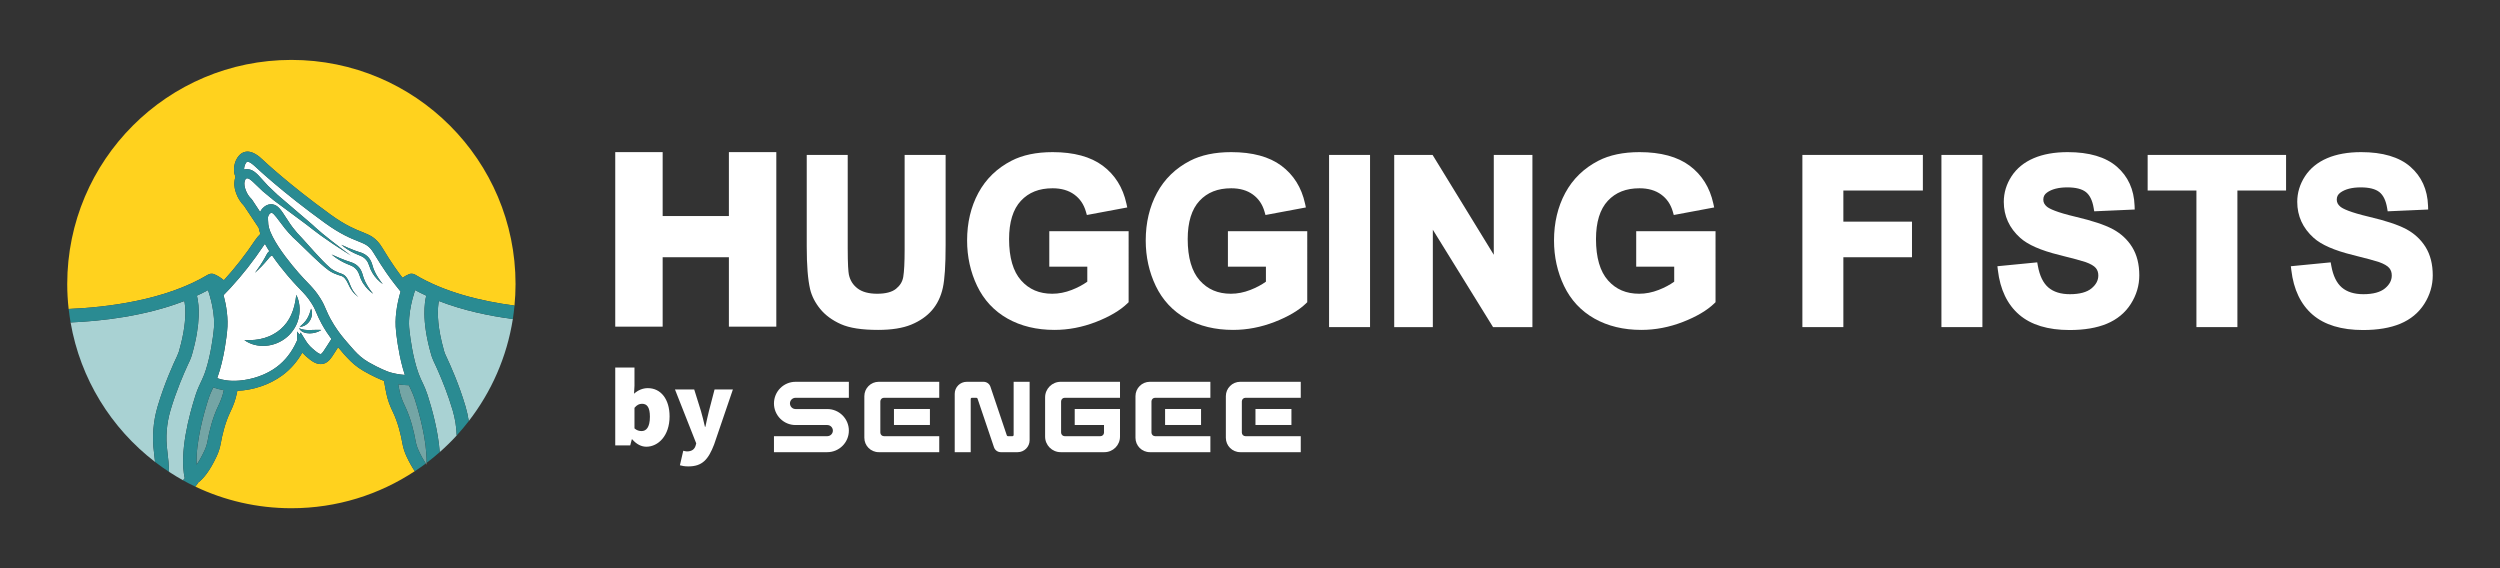 <?xml version="1.0" encoding="utf-8"?>
<!-- Generator: Adobe Illustrator 25.0.1, SVG Export Plug-In . SVG Version: 6.00 Build 0)  -->
<svg version="1.1" id="图层_1" xmlns="http://www.w3.org/2000/svg" xmlns:xlink="http://www.w3.org/1999/xlink" x="0px" y="0px"
	 viewBox="0 0 565.42 128.498" style="enable-background:new 0 0 565.42 128.498;" xml:space="preserve">
<rect x="0" y="0" width="565.42" height="128.498" fill="#333333" stroke="none"/>
<style type="text/css">
	.st0{fill:#FFD21E;}
	.st1{fill:#74A5A5;}
	.st2{fill:#91826D;}
	.st3{fill:#FFFFFF;}
	.st4{fill:#A9D2D3;}
	.st5{fill:#2A8B92;}
</style>
<g>
	<g>
		<path class="st0" d="M47.098,62.098c0.011-0.006,0.024-0.01,0.035-0.016
			c0.111-0.06,0.23-0.102,0.351-0.133c0.032-0.008,0.063-0.016,0.095-0.021
			c0.135-0.024,0.272-0.036,0.41-0.024c0.006,0.001,0.011,0.003,0.016,0.003
			c0.101,0.011,0.202,0.03,0.301,0.061c0.031,0.01,0.059,0.027,0.089,0.039
			c0.017,0.007,0.034,0.006,0.051,0.013c0.823,0.354,1.547,0.816,2.187,1.367
			c2.563-2.812,4.928-5.837,7.051-9.031c0.353-0.531,0.762-1.012,1.208-1.448
			c-0.173-0.476-0.295-0.933-0.38-1.375l-3.314-4.978
			c-0.827-0.841-1.452-1.849-1.814-2.924c-0.179-0.531-0.476-1.445-0.358-2.543
			l-0.001-0c0.006-0.082,0.018-0.163,0.028-0.244
			c0.036-0.272,0.099-0.542,0.203-0.81c-0.092-0.219-0.165-0.443-0.219-0.671
			c-0.472-2.013,0.535-4.364,2.112-4.931c1.807-0.653,3.623,1.081,4.4,1.82
			c0.082,0.078,5.705,5.4,15.242,12.301c3.322,2.404,5.472,3.264,7.041,3.892
			c1.878,0.751,3.234,1.294,4.633,3.604c2.141,3.537,3.476,5.37,4.571,6.774
			c0.448-0.307,0.928-0.579,1.451-0.804c0.017-0.007,0.034-0.007,0.051-0.013
			c0.03-0.012,0.058-0.029,0.089-0.039c0.1-0.032,0.203-0.052,0.306-0.062
			c0.005-0.001,0.01-0.002,0.015-0.002c0.135-0.012,0.27-0,0.402,0.023
			c0.036,0.006,0.072,0.015,0.108,0.024c0.112,0.028,0.22,0.069,0.323,0.122
			c0.021,0.011,0.044,0.018,0.064,0.03c0.008,0.005,0.017,0.007,0.024,0.011
			c6.705,4.042,15.139,6.033,22.493,6.997c0.152-1.601,0.237-3.222,0.237-4.863
			c0-27.999-22.698-50.697-50.697-50.697s-50.697,22.698-50.697,50.697
			c0,1.904,0.114,3.781,0.318,5.63c8.426-0.353,21.808-1.901,31.534-7.765
			C47.074,62.108,47.087,62.105,47.098,62.098z"/>
		<path class="st0" d="M90.982,100.155c-0.27-1.543-0.913-4.519-2.185-7.112
			c-0.654-1.332-1.125-2.666-1.397-3.967c-0.177-0.846-0.369-1.837-0.552-2.931
			c-1.026-0.389-2.706-1.145-4.618-2.243c-1.603-0.92-2.757-1.991-3.729-3.041
			c-0.506-0.51-0.994-1.064-1.462-1.659l-0.184-0.212
			c-0.114-0.131-0.249-0.285-0.395-0.455c-0.199,0.312-0.387,0.609-0.554,0.876
			c-1.09,1.74-1.81,2.889-3.317,2.93c-1.283,0.024-2.27-0.807-3.399-1.781
			c-0.293-0.253-0.571-0.522-0.833-0.807c-1.157,2.044-2.644,3.749-4.433,5.082
			c-2.99,2.229-6.762,3.413-10.248,3.555c-0.047,0.237-0.094,0.466-0.14,0.685
			c-0.273,1.299-0.742,2.633-1.397,3.967c-1.272,2.591-1.915,5.568-2.186,7.111
			c-0.185,1.055-0.503,2.072-0.945,3.022c-1.545,3.321-2.998,5.079-4.205,5.984
			c-0.032,0.069-0.062,0.139-0.104,0.204c-0.026,0.039-0.2,0.297-0.53,0.693
			c6.588,3.132,13.956,4.889,21.736,4.889c10.312,0,19.899-3.087,27.903-8.375
			c-0.605-0.896-1.235-2.001-1.884-3.395
			C91.485,102.227,91.166,101.21,90.982,100.155z"/>
		<path class="st1" d="M47.127,90.269c-0.966,3.001-2.873,9.67-2.667,14.836
			c0.524-0.745,1.128-1.77,1.798-3.21c0.33-0.709,0.568-1.472,0.707-2.265
			c0.298-1.702,1.013-4.997,2.45-7.924c0.543-1.107,0.93-2.201,1.151-3.253
			c0.014-0.065,0.03-0.146,0.044-0.215c-0.844-0.132-1.645-0.338-2.385-0.619
			C47.863,88.369,47.441,89.297,47.127,90.269z"/>
		<path class="st2" d="M96.476,105.106c0.005-0.138,0.004-0.282,0.006-0.422
			c-0.064,0.048-0.124,0.1-0.188,0.148
			C96.354,104.922,96.418,105.022,96.476,105.106z"/>
		<path class="st1" d="M93.808,90.269c-0.348-1.082-0.835-2.121-1.22-2.906
			c-0.035-0.071-0.067-0.149-0.101-0.222c-0.066-0.006-0.144-0.016-0.213-0.023
			c-0.739-0.022-1.475-0.078-2.204-0.185c0.108,0.583,0.211,1.096,0.3,1.521
			c0.221,1.052,0.608,2.147,1.151,3.251c1.438,2.931,2.153,6.224,2.45,7.926
			c0.139,0.794,0.377,1.555,0.708,2.264c0.595,1.279,1.134,2.217,1.615,2.936
			c0.064-0.048,0.124-0.1,0.188-0.148C96.574,99.58,94.748,93.189,93.808,90.269
			z"/>
		<path class="st3" d="M51.033,85.999c0.49,0.071,0.994,0.12,1.519,0.133
			c0.504,0.012,1.023-0.01,1.548-0.051c2.907-0.23,6.045-1.265,8.465-3.07
			c1.941-1.446,3.473-3.416,4.554-5.856l0.114-0.257
			c-0.022-0.646-0.036-1.289-0.051-1.923c0.196,0.243,0.39,0.48,0.584,0.72
			l0.226-0.51l1.135,1.832c0.426,0.688,0.948,1.301,1.551,1.821
			c0.732,0.632,1.424,1.229,1.838,1.229c0.004,0,0.008,0,0.012,0
			c0.287-0.008,0.8-0.827,1.449-1.864c0.281-0.448,0.606-0.964,0.984-1.539
			c-0.702-0.945-1.482-2.102-2.232-3.478c-0.588-1.076-0.883-1.778-1.144-2.398
			c-0.29-0.688-0.518-1.232-1.09-2.146c-0.882-1.409-1.635-2.19-2.774-3.371
			l-0.688-0.717c-0.487-0.516-3.21-3.449-5.473-6.76
			c-0.077,0.001-0.17,0.024-0.293,0.114c-0.212,0.142-0.445,0.437-0.669,0.719
			c-0.91,1.111-1.903,2.126-2.935,3.09c0.842-1.133,1.63-2.303,2.303-3.519
			c0.18-0.293,0.284-0.624,0.555-0.997c0.1-0.133,0.237-0.262,0.397-0.379
			c-0.355-0.556-0.695-1.116-0.998-1.672c-0.119,0.15-0.233,0.304-0.34,0.465
			c-2.23,3.355-4.723,6.526-7.424,9.472c-0.348,0.379-0.71,0.743-1.065,1.114
			c-0.175,0.183-0.349,0.369-0.526,0.55c0.304,1.146,0.583,2.464,0.749,3.857
			c0.167,1.404,0.212,2.877,0.046,4.32c-0.01,0.086-0.014,0.173-0.025,0.26
			c-0.02,0.222-0.575,5.876-2.211,10.342c0.008,0.003,0.016,0.006,0.023,0.008
			C49.726,85.748,50.359,85.902,51.033,85.999z M72.664,74.62
			c-0.381,0.273-0.805,0.447-1.24,0.575c-0.436,0.132-0.892,0.191-1.355,0.204
			c-0.461,0.002-0.94-0.055-1.388-0.243c-0.442-0.175-0.872-0.503-1.033-0.952
			c0.406,0.237,0.794,0.324,1.192,0.381c0.398,0.049,0.805,0.069,1.222,0.055
			C70.896,74.641,71.742,74.566,72.664,74.62z M68.72,73.046
			c0.284-0.287,0.524-0.597,0.723-0.932c0.421-0.663,0.668-1.423,0.91-2.3
			c0.192,0.424,0.235,0.898,0.189,1.361c-0.044,0.467-0.207,0.924-0.452,1.335
			c-0.255,0.403-0.59,0.767-1.003,1.001c-0.396,0.256-0.858,0.384-1.313,0.408
			C68.115,73.6,68.445,73.348,68.72,73.046z M59.798,76.445
			c1.379-0.409,2.618-1.081,3.662-1.976c1.037-0.909,1.868-2.015,2.439-3.34
			c0.591-1.32,0.923-2.814,1.111-4.446c0.751,1.485,0.931,3.251,0.596,4.965
			c-0.177,0.855-0.483,1.705-0.941,2.478c-0.467,0.764-1.036,1.478-1.717,2.064
			c-1.358,1.179-3.098,1.891-4.844,2.019c-1.743,0.126-3.505-0.305-4.838-1.298
			C56.916,76.996,58.416,76.864,59.798,76.445z"/>
		<path class="st3" d="M89.98,65.155c-0.205-0.257-0.414-0.521-0.632-0.798
			c-1.154-1.471-2.549-3.365-4.828-7.128c-1.004-1.658-1.796-1.975-3.532-2.67
			c-1.679-0.672-3.979-1.593-7.529-4.161c-9.673-6.999-15.395-12.418-15.451-12.471
			c-1.527-1.453-2.007-1.383-2.086-1.353c-0.302,0.109-0.717,0.908-0.718,1.751
			c0.362-0.082,0.731-0.094,1.124-0.025c0.564,0.11,1,0.382,1.333,0.638
			c0.665,0.528,1.11,1.065,1.576,1.577c0.458,0.515,0.903,1.015,1.365,1.497
			l1.453,1.379l0.73,0.691l0.781,0.671l3.131,2.678l3.129,2.676
			c0.527,0.438,1.04,0.896,1.536,1.367c0.135,0.122,0.277,0.237,0.413,0.358
			c0.373,0.33,0.746,0.661,1.132,0.981c1.451,1.207,2.952,2.361,4.467,3.497
			c0.678,0.508,1.353,1.021,2.038,1.519c-0.546-0.341-1.082-0.697-1.624-1.044
			c-1.768-1.133-3.522-2.291-5.231-3.523c-0.559-0.402-1.109-0.817-1.654-1.244
			c-0.49-0.405-0.99-0.788-1.502-1.162c-0.042-0.031-0.082-0.065-0.124-0.096
			l-3.302-2.449l-3.299-2.447l-0.824-0.614l-0.813-0.668l-1.626-1.345
			c-0.521-0.473-1.022-0.964-1.51-1.441c-0.485-0.471-0.972-0.952-1.408-1.243
			c-0.456-0.293-0.623-0.25-0.894-0.131c-0.013,0.008-0.019,0.017-0.03,0.025
			l-0.042,0.081c-0.076,0.147-0.136,0.302-0.179,0.461
			c-0.201,0.74,0.028,1.422,0.196,1.919c0.264,0.787,0.715,1.498,1.341,2.115
			l0.148,0.18l1.805,2.738c0.094-0.2,0.206-0.396,0.348-0.585
			c0.155-0.2,0.331-0.389,0.535-0.552c0.165-0.136,0.381-0.283,0.638-0.401
			c0.508-0.244,1.2-0.294,1.756-0.06c0.549,0.226,0.891,0.569,1.162,0.87
			c0.529,0.617,0.888,1.211,1.265,1.79c0.291,0.455,0.583,0.894,0.878,1.331
			c0.08,0.119,0.157,0.244,0.238,0.361c0.18,0.26,0.367,0.517,0.558,0.771
			c0.316,0.42,0.651,0.826,0.996,1.221c0.321,0.367,0.649,0.726,0.992,1.063
			l0.035,0.034c1.046,1.181,2.099,2.356,3.166,3.515
			c1.073,1.146,2.14,2.326,3.308,3.322c0.083,0.07,0.173,0.132,0.261,0.196
			c0.519,0.375,1.11,0.661,1.723,0.898c0.351,0.139,0.764,0.229,1.141,0.499
			c0.36,0.271,0.606,0.611,0.817,0.97c0.401,0.731,0.573,1.496,0.959,2.175
			c0.184,0.342,0.401,0.668,0.642,0.977l0.147,0.163l0.643,0.715
			c-0.207-0.166-0.403-0.346-0.593-0.533l-0.064-0.058l-0.229-0.206
			c-0.27-0.293-0.519-0.609-0.737-0.946c-0.447-0.67-0.717-1.447-1.111-2.083
			c-0.201-0.311-0.45-0.609-0.735-0.799c-0.278-0.186-0.659-0.261-1.047-0.387
			c-0.655-0.216-1.308-0.493-1.903-0.879c-0.101-0.064-0.204-0.125-0.301-0.196
			c-1.307-0.972-2.44-2.073-3.603-3.156c-1.15-1.092-2.284-2.197-3.412-3.309
			l0.035,0.034c-0.754-0.647-1.443-1.342-2.091-2.075
			c-0.288-0.325-0.57-0.655-0.842-0.995c-0.019-0.023-0.035-0.047-0.054-0.07
			c-0.265-0.333-0.515-0.671-0.767-1.008c-0.147-0.196-0.302-0.391-0.445-0.585
			c-0.406-0.547-0.81-1.099-1.207-1.497c-0.195-0.198-0.387-0.317-0.482-0.338
			c-0.087-0.019-0.136-0.004-0.242,0.053c-0.051,0.031-0.121,0.081-0.214,0.17
			c-0.061,0.055-0.114,0.123-0.167,0.195c-0.103,0.149-0.179,0.358-0.229,0.592
			c-0.016,0.078-0.024,0.161-0.034,0.242l0.043,0.001
			c-0,0.007-0.007,0.619,0.059,1.267c0.003,0.028,0.006,0.056,0.009,0.085
			c0.004,0.031,0.006,0.062,0.01,0.093c0.025,0.209,0.071,0.429,0.131,0.658
			c0.06,0.227,0.137,0.465,0.228,0.709c0.031,0.079,0.062,0.158,0.094,0.236
			c0.018,0.046,0.04,0.093,0.059,0.139c0.139,0.336,0.301,0.682,0.484,1.038
			c0.369,0.716,0.813,1.463,1.307,2.218c1.884,2.877,4.423,5.818,5.693,7.164
			l0.674,0.703c0.256,0.266,0.499,0.519,0.735,0.77
			c0.822,0.875,1.546,1.722,2.33,2.974c0.669,1.07,0.956,1.75,1.259,2.471
			c0.15,0.357,0.311,0.731,0.523,1.174c0.126,0.264,0.273,0.554,0.453,0.889
			c0.024,0.045,0.042,0.081,0.067,0.128c0.538,0.986,1.087,1.846,1.608,2.589
			c0.245,0.349,0.48,0.665,0.708,0.962c0.261,0.34,0.51,0.652,0.738,0.925
			c0.301,0.362,0.569,0.669,0.787,0.917l0.188,0.217l0.342,0.395
			c0.33,0.384,0.656,0.76,0.993,1.129c0.893,0.977,1.874,1.894,3.272,2.697
			c1.178,0.676,2.249,1.206,3.096,1.587c0.751,0.339,1.311,0.554,1.62,0.652
			c0.032,0.01,0.075,0.026,0.101,0.033c0.493,0.143,0.991,0.257,1.493,0.353
			c0.605,0.116,1.216,0.191,1.83,0.24c0.02,0.002,0.04,0.003,0.06,0.005
			c-0.007-0.021-0.014-0.041-0.021-0.062c-0.161-0.489-0.31-0.985-0.448-1.484
			c-1.081-3.91-1.476-7.895-1.498-8.122c-0.008-0.06-0.01-0.122-0.018-0.182
			c-0.172-1.428-0.131-2.891,0.033-4.29c0.205-1.754,0.596-3.396,0.987-4.724
			c-0.097-0.124-0.193-0.245-0.29-0.366
			C90.199,65.432,90.09,65.293,89.98,65.155z M82.268,64.261
			c-0.073-0.109-0.153-0.213-0.22-0.326c-0.306-0.494-0.538-1.059-0.716-1.599
			c-0.053-0.164-0.113-0.32-0.176-0.471c-0.102-0.245-0.223-0.472-0.371-0.68
			c-0.051-0.072-0.102-0.145-0.16-0.212c-0.317-0.396-0.727-0.68-1.209-0.895
			c-0.256-0.118-0.538-0.228-0.823-0.343c-0.246-0.1-0.495-0.203-0.731-0.324
			c-0.55-0.261-1.077-0.564-1.582-0.899c-0.448-0.296-0.879-0.616-1.289-0.96
			c0.259,0.122,0.518,0.233,0.777,0.349c0.722,0.325,1.446,0.633,2.176,0.907
			c0.049,0.019,0.099,0.041,0.148,0.059c0.526,0.193,1.038,0.341,1.605,0.551
			c0.017,0.006,0.033,0.016,0.049,0.023c0.542,0.219,1.071,0.579,1.46,1.044
			c0.406,0.482,0.657,1.08,0.812,1.635c0.137,0.544,0.325,1.032,0.553,1.534
			c0.471,0.983,1.104,1.909,1.816,2.795C83.575,65.854,82.843,65.122,82.268,64.261
			z M84.241,61.742c-0.306-0.494-0.538-1.059-0.716-1.599
			c-0.169-0.522-0.375-0.983-0.707-1.363c-0.317-0.396-0.727-0.68-1.209-0.895
			c-0.477-0.219-1.045-0.405-1.553-0.667c-1.038-0.493-2-1.127-2.871-1.859
			c1.03,0.485,2.06,0.929,3.101,1.315c0.526,0.193,1.038,0.341,1.605,0.551
			c0.56,0.217,1.108,0.587,1.509,1.067c0.406,0.482,0.657,1.08,0.812,1.635
			c0.137,0.544,0.325,1.032,0.553,1.534c0.471,0.983,1.104,1.909,1.816,2.795
			C85.665,63.585,84.839,62.751,84.241,61.742z"/>
		<path class="st4" d="M99.116,83.971c-0.203-0.463-0.39-0.878-0.558-1.245
			c-0.18-0.391-0.338-0.73-0.465-0.994c-0.046-0.096-0.082-0.192-0.124-0.289
			c-0.17-0.386-0.318-0.77-0.427-1.146c-1.149-3.968-1.529-7.028-1.555-9.325
			c-0.005-0.448,0.004-0.863,0.024-1.254c0.022-0.448,0.055-0.865,0.101-1.239
			c0.078-0.641,0.182-1.175,0.292-1.611c-0.854-0.394-1.697-0.807-2.519-1.253
			c-0.059,0.175-0.122,0.377-0.185,0.575c-0.128,0.403-0.258,0.837-0.386,1.319
			c-0.051,0.193-0.1,0.401-0.149,0.604c-0.06,0.245-0.116,0.492-0.171,0.749
			c-0.393,1.835-0.646,3.951-0.382,5.923c0.001,0.015,0.013,0.13,0.034,0.312
			c0.137,1.218,0.717,5.84,2.022,9.393c0.011,0.031,0.024,0.06,0.035,0.09
			c0.138,0.37,0.285,0.725,0.439,1.065c0.057,0.126,0.112,0.258,0.172,0.38
			c0.098,0.2,0.204,0.419,0.311,0.647c0.363,0.772,0.76,1.689,1.075,2.668
			c1.029,3.198,2.41,8.207,2.75,12.91c1.341-1.184,2.623-2.433,3.832-3.752
			c-0.049-1.914-0.348-3.814-0.896-5.68
			C101.373,89.374,100.08,86.17,99.116,83.971z"/>
		<path class="st4" d="M99.253,68.077c-0.072,0.38-0.136,0.858-0.178,1.424
			c-0.026,0.348-0.045,0.721-0.047,1.142c-0.002,0.355,0.01,0.745,0.03,1.154
			c0.075,1.486,0.321,3.338,0.856,5.584c0.132,0.555,0.281,1.131,0.451,1.735
			c0.032,0.115,0.058,0.221,0.092,0.338c0.09,0.311,0.216,0.637,0.375,0.969
			c0.027,0.057,0.059,0.125,0.089,0.188c0.888,1.873,2.91,6.363,4.375,11.352
			c0.318,1.081,0.553,2.173,0.724,3.271c5.102-6.595,8.62-14.476,9.967-23.082
			C110.664,71.452,104.768,70.219,99.253,68.077z"/>
		<path class="st4" d="M35.063,104.473c-0.06-0.682-0.137-1.388-0.233-2.122
			c-0.46-3.5-0.187-6.995,0.81-10.389c1.515-5.157,3.627-9.789,4.464-11.54
			c0.138-0.289,0.247-0.574,0.335-0.852c0.012-0.038,0.028-0.078,0.039-0.116
			c0.188-0.648,0.348-1.261,0.493-1.853c0.448-1.829,0.703-3.39,0.833-4.716
			c0.069-0.703,0.103-1.337,0.111-1.907c0.017-1.279-0.09-2.238-0.22-2.906
			c-8.925,3.469-18.852,4.558-25.73,4.854
			C18.174,85.726,25.175,96.879,35.063,104.473z"/>
		<path class="st4" d="M41.781,108.182c-1.26-5.793,0.968-14.215,2.458-18.843
			c0.403-1.25,0.938-2.399,1.365-3.271c0.007-0.014,0.015-0.031,0.021-0.044
			c0.167-0.341,0.322-0.708,0.472-1.086c0.059-0.148,0.117-0.295,0.173-0.447
			c0.095-0.258,0.185-0.522,0.272-0.79c1.133-3.476,1.639-7.601,1.751-8.613
			c0.016-0.143,0.026-0.24,0.026-0.247c0.248-1.854,0.046-3.822-0.298-5.572
			c-0.072-0.365-0.147-0.718-0.229-1.061c-0.02-0.082-0.04-0.162-0.06-0.242
			c-0.11-0.444-0.223-0.864-0.338-1.253c-0.118-0.398-0.235-0.775-0.344-1.099
			c-0.822,0.445-1.665,0.858-2.518,1.252c0.141,0.557,0.272,1.274,0.35,2.168
			c0.032,0.374,0.055,0.777,0.065,1.214c0.009,0.401,0.003,0.835-0.013,1.29
			c-0.077,2.19-0.473,5.014-1.491,8.576c-0.018,0.062-0.031,0.119-0.049,0.182
			c-0.1,0.343-0.233,0.691-0.381,1.038c-0.056,0.132-0.108,0.265-0.171,0.396
			c-0.094,0.196-0.205,0.432-0.329,0.699c-0.942,2.03-2.677,6.014-3.961,10.386
			c-0.877,2.986-1.117,6.061-0.713,9.138c0.229,1.742,0.359,3.327,0.402,4.768
			c1.023,0.668,2.069,1.303,3.142,1.898
			C41.539,108.457,41.673,108.308,41.781,108.182z"/>
		<g>
			<path class="st5" d="M67.01,66.682c-0.188,1.632-0.52,3.126-1.111,4.446
				c-0.571,1.325-1.402,2.431-2.439,3.34c-1.044,0.896-2.283,1.568-3.662,1.976
				c-1.382,0.419-2.882,0.551-4.532,0.466c1.333,0.993,3.095,1.424,4.838,1.298
				c1.746-0.128,3.486-0.839,4.845-2.019c0.681-0.586,1.25-1.3,1.717-2.064
				c0.458-0.774,0.764-1.623,0.941-2.478
				C67.941,69.933,67.76,68.167,67.01,66.682z"/>
			<path class="st5" d="M70.09,72.51c0.245-0.411,0.409-0.869,0.452-1.335
				c0.046-0.463,0.003-0.937-0.189-1.361c-0.242,0.877-0.49,1.637-0.91,2.3
				c-0.199,0.335-0.439,0.645-0.723,0.932c-0.275,0.302-0.606,0.554-0.946,0.873
				c0.456-0.025,0.917-0.152,1.313-0.408C69.5,73.277,69.835,72.914,70.09,72.51z
				"/>
			<path class="st5" d="M70.062,74.64c-0.416,0.014-0.824-0.006-1.222-0.055
				c-0.399-0.058-0.786-0.145-1.192-0.381c0.16,0.449,0.591,0.776,1.033,0.952
				c0.448,0.188,0.927,0.245,1.388,0.243c0.463-0.014,0.919-0.072,1.355-0.204
				c0.436-0.127,0.86-0.302,1.24-0.575
				C71.742,74.566,70.896,74.641,70.062,74.64z"/>
			<path class="st5" d="M84.211,59.929c-0.155-0.555-0.406-1.154-0.812-1.635
				c-0.401-0.48-0.949-0.85-1.509-1.067c-0.567-0.21-1.08-0.358-1.605-0.551
				c-1.041-0.386-2.071-0.831-3.101-1.316c0.871,0.732,1.833,1.366,2.871,1.859
				c0.508,0.262,1.077,0.448,1.553,0.667c0.482,0.215,0.892,0.499,1.209,0.895
				c0.332,0.38,0.539,0.841,0.708,1.363c0.178,0.539,0.41,1.105,0.716,1.599
				c0.597,1.009,1.424,1.843,2.338,2.516c-0.712-0.887-1.346-1.812-1.816-2.795
				C84.536,60.961,84.348,60.473,84.211,59.929z"/>
			<path class="st5" d="M82.017,62.122c-0.155-0.555-0.406-1.154-0.812-1.635
				c-0.388-0.465-0.917-0.825-1.46-1.044c-0.017-0.007-0.032-0.016-0.049-0.023
				c-0.567-0.21-1.08-0.358-1.605-0.551c-0.05-0.018-0.099-0.041-0.148-0.059
				c-0.729-0.275-1.453-0.582-2.176-0.907c-0.259-0.116-0.518-0.227-0.777-0.349
				c0.41,0.344,0.841,0.664,1.289,0.96c0.505,0.334,1.032,0.637,1.582,0.899
				c0.236,0.121,0.484,0.224,0.731,0.324c0.285,0.115,0.567,0.225,0.823,0.343
				c0.482,0.215,0.892,0.499,1.209,0.895c0.059,0.067,0.109,0.14,0.16,0.212
				c0.148,0.208,0.269,0.435,0.371,0.68c0.063,0.151,0.123,0.307,0.176,0.471
				c0.178,0.539,0.41,1.105,0.716,1.599c0.067,0.114,0.147,0.217,0.22,0.327
				c0.574,0.861,1.306,1.592,2.118,2.19c-0.712-0.887-1.346-1.812-1.816-2.795
				C82.343,63.154,82.155,62.666,82.017,62.122z"/>
			<path class="st5" d="M99.253,68.077c5.515,2.142,11.41,3.375,16.734,4.075
				c0.157-1.004,0.282-2.018,0.379-3.041c-7.354-0.964-15.789-2.955-22.493-6.997
				c-0.008-0.005-0.017-0.007-0.024-0.011c-0.021-0.012-0.043-0.019-0.064-0.03
				c-0.103-0.053-0.211-0.093-0.323-0.122c-0.036-0.009-0.072-0.018-0.108-0.025
				c-0.132-0.023-0.267-0.035-0.402-0.023c-0.005,0-0.01,0.002-0.015,0.002
				c-0.103,0.01-0.206,0.03-0.306,0.062c-0.031,0.01-0.059,0.027-0.089,0.039
				c-0.017,0.006-0.034,0.006-0.051,0.013c-0.523,0.225-1.003,0.497-1.451,0.804
				c-1.095-1.404-2.43-3.238-4.571-6.774c-1.399-2.31-2.756-2.853-4.633-3.604
				c-1.569-0.628-3.719-1.488-7.041-3.892C65.256,41.652,59.633,36.33,59.551,36.252
				c-0.777-0.739-2.593-2.473-4.4-1.82c-1.577,0.568-2.584,2.918-2.112,4.931
				c0.054,0.228,0.127,0.453,0.219,0.671c-0.105,0.268-0.167,0.538-0.203,0.81
				c-0.011,0.081-0.023,0.163-0.028,0.244l0.001,0
				c-0.118,1.098,0.18,2.012,0.358,2.543c0.362,1.075,0.987,2.083,1.814,2.924
				l3.315,4.978c0.085,0.442,0.207,0.899,0.38,1.375
				c-0.446,0.436-0.855,0.916-1.208,1.448c-2.123,3.194-4.488,6.219-7.051,9.031
				c-0.64-0.55-1.365-1.013-2.187-1.367c-0.017-0.007-0.034-0.007-0.051-0.013
				c-0.03-0.012-0.058-0.029-0.089-0.039c-0.099-0.031-0.199-0.05-0.301-0.061
				c-0.005-0.001-0.011-0.003-0.016-0.003c-0.138-0.013-0.275-0.001-0.41,0.024
				c-0.032,0.006-0.063,0.014-0.095,0.021c-0.121,0.03-0.24,0.073-0.351,0.133
				c-0.011,0.006-0.024,0.01-0.035,0.016c-0.012,0.006-0.024,0.01-0.036,0.017
				c-9.726,5.863-23.108,7.412-31.534,7.765c0.113,1.026,0.263,2.04,0.436,3.047
				c6.878-0.296,16.805-1.385,25.73-4.854c0.13,0.667,0.237,1.627,0.22,2.906
				c-0.008,0.571-0.042,1.205-0.111,1.907c-0.13,1.325-0.385,2.887-0.833,4.716
				c-0.145,0.593-0.305,1.205-0.493,1.853c-0.011,0.038-0.027,0.078-0.039,0.116
				c-0.088,0.278-0.197,0.563-0.335,0.852c-0.838,1.752-2.95,6.383-4.464,11.54
				c-0.997,3.394-1.27,6.889-0.81,10.389c0.096,0.734,0.173,1.44,0.233,2.122
				c1.029,0.79,2.089,1.54,3.178,2.251c-0.042-1.441-0.173-3.026-0.402-4.768
				c-0.404-3.077-0.164-6.152,0.713-9.138c1.284-4.372,3.019-8.355,3.961-10.386
				c0.124-0.267,0.235-0.503,0.329-0.699c0.063-0.132,0.115-0.264,0.171-0.396
				c0.148-0.348,0.281-0.695,0.381-1.038c0.018-0.063,0.031-0.12,0.049-0.182
				c1.017-3.563,1.413-6.387,1.491-8.576c0.016-0.455,0.022-0.889,0.013-1.29
				c-0.01-0.437-0.032-0.84-0.065-1.214c-0.078-0.894-0.209-1.611-0.35-2.168
				c0.854-0.394,1.697-0.807,2.518-1.252c0.109,0.324,0.226,0.7,0.344,1.099
				c0.115,0.388,0.228,0.809,0.338,1.253c0.02,0.08,0.04,0.16,0.06,0.242
				c0.082,0.342,0.157,0.696,0.229,1.061c0.344,1.75,0.546,3.718,0.298,5.572
				c-0.001,0.007-0.011,0.104-0.026,0.247c-0.112,1.012-0.618,5.137-1.751,8.613
				c-0.087,0.268-0.177,0.532-0.272,0.79c-0.056,0.152-0.115,0.299-0.173,0.447
				c-0.149,0.377-0.304,0.745-0.472,1.086c-0.007,0.014-0.014,0.03-0.021,0.044
				c-0.428,0.872-0.962,2.021-1.365,3.271c-1.489,4.628-3.718,13.05-2.458,18.843
				c-0.108,0.126-0.242,0.275-0.398,0.439c0.913,0.506,1.842,0.986,2.788,1.436
				c0.33-0.395,0.504-0.653,0.53-0.693c0.042-0.065,0.073-0.135,0.105-0.204
				c1.207-0.905,2.66-2.663,4.205-5.984c0.442-0.95,0.759-1.967,0.945-3.022
				c0.27-1.543,0.914-4.52,2.186-7.111c0.654-1.333,1.124-2.668,1.397-3.967
				c0.046-0.219,0.093-0.447,0.14-0.685c3.486-0.141,7.258-1.326,10.248-3.554
				c1.79-1.333,3.276-3.038,4.433-5.083c0.262,0.285,0.54,0.554,0.833,0.807
				c1.129,0.974,2.115,1.804,3.399,1.781c1.507-0.041,2.227-1.19,3.317-2.93
				c0.167-0.267,0.355-0.564,0.554-0.876c0.146,0.169,0.281,0.324,0.395,0.455
				l0.184,0.212c0.467,0.596,0.955,1.149,1.462,1.659
				c0.971,1.049,2.126,2.12,3.728,3.041c1.912,1.098,3.592,1.853,4.618,2.243
				c0.183,1.094,0.375,2.085,0.552,2.931c0.272,1.3,0.742,2.635,1.397,3.967
				c1.272,2.593,1.915,5.569,2.185,7.112c0.185,1.055,0.503,2.072,0.945,3.021
				c0.649,1.394,1.279,2.499,1.884,3.395c0.844-0.558,1.676-1.133,2.484-1.739
				c-0.481-0.719-1.021-1.657-1.615-2.936c-0.331-0.709-0.568-1.471-0.708-2.264
				c-0.298-1.702-1.012-4.995-2.45-7.926c-0.542-1.105-0.93-2.199-1.151-3.252
				c-0.089-0.425-0.192-0.938-0.3-1.521c0.729,0.107,1.465,0.163,2.204,0.185
				c0.07,0.007,0.147,0.017,0.213,0.023c0.034,0.073,0.066,0.151,0.101,0.222
				c0.385,0.785,0.872,1.824,1.22,2.906c0.94,2.92,2.767,9.312,2.674,14.415
				c1.021-0.773,2.007-1.588,2.966-2.434c-0.34-4.702-1.721-9.712-2.75-12.91
				c-0.315-0.979-0.712-1.896-1.075-2.668c-0.107-0.228-0.213-0.447-0.311-0.647
				c-0.06-0.121-0.114-0.253-0.172-0.38c-0.154-0.34-0.301-0.695-0.439-1.065
				c-0.012-0.031-0.024-0.06-0.035-0.09c-1.304-3.553-1.885-8.175-2.022-9.393
				c-0.02-0.182-0.032-0.297-0.034-0.312c-0.264-1.971-0.011-4.087,0.382-5.923
				c0.055-0.257,0.112-0.504,0.171-0.749c0.05-0.203,0.098-0.411,0.149-0.604
				c0.128-0.482,0.259-0.916,0.386-1.319c0.062-0.197,0.126-0.4,0.185-0.575
				c0.822,0.445,1.665,0.858,2.519,1.253c-0.11,0.436-0.214,0.97-0.292,1.611
				c-0.046,0.374-0.079,0.791-0.101,1.239c-0.019,0.39-0.029,0.805-0.024,1.254
				c0.026,2.297,0.406,5.357,1.555,9.325c0.109,0.376,0.257,0.76,0.427,1.146
				c0.043,0.096,0.079,0.192,0.125,0.289c0.126,0.264,0.285,0.603,0.465,0.994
				c0.168,0.367,0.355,0.781,0.558,1.245c0.964,2.199,2.256,5.403,3.268,8.847
				c0.548,1.865,0.847,3.766,0.896,5.68c0.96-1.047,1.87-2.139,2.74-3.264
				c-0.17-1.098-0.406-2.19-0.724-3.271c-1.465-4.988-3.487-9.478-4.375-11.352
				c-0.03-0.063-0.062-0.131-0.089-0.188c-0.159-0.333-0.285-0.658-0.375-0.969
				c-0.034-0.117-0.059-0.223-0.092-0.338c-0.17-0.604-0.319-1.18-0.451-1.735
				c-0.535-2.246-0.781-4.097-0.856-5.584c-0.021-0.41-0.032-0.799-0.03-1.154
				c0.002-0.421,0.021-0.794,0.047-1.142
				C99.117,68.935,99.181,68.457,99.253,68.077z M50.566,88.453
				c-0.22,1.051-0.608,2.146-1.151,3.253c-1.437,2.928-2.152,6.222-2.451,7.924
				c-0.139,0.794-0.377,1.556-0.707,2.265c-0.669,1.44-1.274,2.465-1.798,3.21
				c-0.206-5.166,1.702-11.835,2.667-14.836c0.313-0.973,0.735-1.9,1.098-2.65
				c0.74,0.28,1.541,0.486,2.385,0.619
				C50.596,88.307,50.58,88.388,50.566,88.453z M73.977,78.204
				c-0.649,1.037-1.162,1.856-1.449,1.864c-0.004,0-0.007,0-0.012,0
				c-0.414,0-1.106-0.597-1.838-1.229c-0.603-0.52-1.125-1.133-1.551-1.821
				l-1.135-1.832l-0.226,0.51c-0.194-0.24-0.388-0.477-0.584-0.72
				c0.014,0.634,0.029,1.277,0.051,1.923l-0.114,0.257
				c-1.081,2.44-2.613,4.41-4.554,5.856c-2.42,1.805-5.557,2.84-8.465,3.07
				c-0.525,0.042-1.044,0.063-1.548,0.051c-0.525-0.012-1.029-0.062-1.519-0.133
				c-0.674-0.097-1.307-0.251-1.887-0.461c-0.008-0.003-0.016-0.006-0.023-0.008
				c1.636-4.466,2.191-10.12,2.211-10.342c0.011-0.086,0.015-0.173,0.025-0.26
				c0.167-1.443,0.121-2.916-0.046-4.32c-0.166-1.393-0.444-2.711-0.749-3.857
				c0.177-0.182,0.351-0.367,0.526-0.55c0.355-0.372,0.717-0.735,1.065-1.114
				c2.702-2.946,5.194-6.116,7.424-9.472c0.107-0.161,0.222-0.315,0.34-0.465
				c0.303,0.557,0.643,1.116,0.998,1.672c-0.16,0.117-0.297,0.246-0.397,0.379
				c-0.271,0.373-0.375,0.704-0.555,0.997c-0.673,1.216-1.461,2.386-2.303,3.519
				c1.032-0.964,2.025-1.98,2.935-3.09c0.224-0.281,0.457-0.576,0.669-0.719
				c0.123-0.09,0.215-0.113,0.293-0.114c2.263,3.31,4.986,6.244,5.473,6.76
				l0.688,0.717c1.139,1.182,1.892,1.962,2.774,3.371
				c0.572,0.914,0.801,1.458,1.09,2.146c0.26,0.62,0.556,1.322,1.144,2.398
				c0.75,1.375,1.529,2.532,2.232,3.478
				C74.583,77.24,74.257,77.756,73.977,78.204z M91.502,84.795
				c-0.614-0.049-1.225-0.124-1.83-0.24c-0.502-0.097-1.001-0.21-1.493-0.353
				c-0.026-0.008-0.069-0.023-0.101-0.033c-0.308-0.099-0.868-0.313-1.62-0.652
				c-0.846-0.381-1.917-0.911-3.096-1.588c-1.398-0.802-2.378-1.72-3.272-2.697
				c-0.337-0.369-0.664-0.746-0.993-1.129l-0.342-0.395l-0.188-0.218
				c-0.217-0.248-0.486-0.556-0.787-0.917c-0.227-0.273-0.477-0.585-0.738-0.925
				c-0.228-0.297-0.463-0.613-0.708-0.962c-0.521-0.744-1.07-1.604-1.608-2.589
				c-0.025-0.047-0.043-0.083-0.067-0.128c-0.18-0.334-0.327-0.625-0.453-0.889
				c-0.212-0.443-0.373-0.817-0.523-1.174c-0.303-0.721-0.59-1.401-1.259-2.471
				c-0.784-1.251-1.507-2.099-2.33-2.974c-0.236-0.251-0.479-0.504-0.735-0.77
				l-0.674-0.703c-1.27-1.346-3.809-4.287-5.693-7.164
				c-0.494-0.755-0.938-1.502-1.307-2.218c-0.183-0.356-0.345-0.702-0.484-1.038
				c-0.019-0.046-0.041-0.094-0.059-0.139c-0.033-0.078-0.063-0.157-0.094-0.236
				c-0.091-0.244-0.168-0.482-0.228-0.709c-0.06-0.229-0.106-0.45-0.131-0.658
				c-0.004-0.031-0.006-0.062-0.01-0.093c-0.003-0.028-0.006-0.057-0.009-0.085
				c-0.066-0.648-0.059-1.26-0.059-1.267l-0.043-0.001
				c0.01-0.081,0.018-0.164,0.034-0.242c0.05-0.234,0.126-0.442,0.229-0.592
				c0.053-0.073,0.106-0.14,0.167-0.195c0.093-0.089,0.163-0.138,0.214-0.17
				c0.106-0.057,0.155-0.072,0.242-0.053c0.095,0.021,0.288,0.14,0.482,0.338
				c0.396,0.398,0.8,0.95,1.207,1.497c0.143,0.194,0.299,0.389,0.445,0.585
				c0.253,0.337,0.502,0.674,0.767,1.008c0.019,0.023,0.035,0.047,0.054,0.07
				c0.272,0.34,0.555,0.67,0.842,0.995c0.649,0.733,1.337,1.428,2.091,2.075
				l-0.035-0.034c1.128,1.112,2.262,2.217,3.411,3.309
				c1.163,1.083,2.295,2.184,3.603,3.156c0.097,0.071,0.201,0.132,0.301,0.196
				c0.595,0.386,1.248,0.663,1.903,0.879c0.388,0.126,0.769,0.201,1.047,0.387
				c0.285,0.19,0.534,0.488,0.735,0.799c0.394,0.636,0.665,1.412,1.111,2.083
				c0.218,0.338,0.467,0.653,0.737,0.946l0.229,0.206l0.064,0.058
				c0.19,0.187,0.385,0.367,0.593,0.533l-0.643-0.715l-0.147-0.163
				c-0.241-0.309-0.458-0.635-0.642-0.977c-0.385-0.679-0.558-1.444-0.959-2.175
				c-0.211-0.359-0.457-0.699-0.817-0.97c-0.377-0.27-0.789-0.361-1.141-0.499
				c-0.613-0.237-1.203-0.523-1.723-0.898c-0.088-0.065-0.178-0.126-0.261-0.196
				c-1.168-0.996-2.235-2.176-3.308-3.322c-1.066-1.159-2.119-2.335-3.166-3.515
				l-0.035-0.034c-0.343-0.337-0.671-0.696-0.992-1.063
				c-0.345-0.395-0.679-0.801-0.996-1.221c-0.191-0.254-0.378-0.511-0.558-0.771
				c-0.081-0.117-0.158-0.242-0.238-0.361c-0.296-0.437-0.587-0.876-0.878-1.331
				c-0.376-0.578-0.736-1.173-1.265-1.79c-0.271-0.301-0.612-0.644-1.162-0.87
				c-0.556-0.234-1.248-0.183-1.756,0.06c-0.257,0.118-0.473,0.265-0.638,0.401
				c-0.205,0.164-0.38,0.352-0.535,0.552c-0.142,0.188-0.255,0.385-0.348,0.585
				l-1.805-2.738l-0.148-0.18c-0.625-0.617-1.077-1.328-1.341-2.115
				c-0.168-0.498-0.397-1.179-0.196-1.919c0.043-0.159,0.103-0.315,0.179-0.461
				l0.042-0.081c0.011-0.008,0.017-0.017,0.03-0.025
				c0.272-0.118,0.438-0.162,0.894,0.131c0.436,0.291,0.924,0.771,1.408,1.243
				c0.488,0.477,0.99,0.968,1.51,1.442l1.626,1.345l0.813,0.668l0.824,0.614
				l3.299,2.447l3.302,2.449c0.043,0.031,0.082,0.065,0.124,0.096
				c0.512,0.373,1.013,0.757,1.502,1.162c0.545,0.427,1.095,0.843,1.654,1.244
				c1.709,1.232,3.463,2.39,5.231,3.523c0.542,0.347,1.079,0.703,1.624,1.044
				c-0.686-0.498-1.36-1.011-2.038-1.519c-1.515-1.136-3.016-2.29-4.467-3.497
				c-0.385-0.319-0.758-0.65-1.132-0.981c-0.136-0.12-0.278-0.236-0.413-0.358
				c-0.496-0.471-1.009-0.929-1.536-1.367l-3.129-2.675l-3.131-2.678l-0.781-0.671
				l-0.73-0.691l-1.453-1.379c-0.462-0.482-0.907-0.982-1.365-1.497
				c-0.466-0.512-0.911-1.048-1.576-1.577c-0.333-0.256-0.769-0.528-1.333-0.638
				c-0.394-0.07-0.762-0.058-1.124,0.025c0.001-0.843,0.416-1.642,0.718-1.751
				c0.08-0.03,0.559-0.1,2.086,1.353c0.056,0.054,5.778,5.472,15.451,12.471
				c3.549,2.568,5.849,3.489,7.529,4.161c1.736,0.694,2.528,1.011,3.532,2.67
				c2.279,3.763,3.674,5.657,4.828,7.128c0.218,0.277,0.427,0.541,0.632,0.798
				c0.11,0.138,0.219,0.277,0.327,0.414c0.096,0.121,0.193,0.242,0.29,0.366
				c-0.391,1.328-0.781,2.971-0.987,4.724c-0.164,1.399-0.205,2.862-0.033,4.29
				c0.007,0.06,0.009,0.122,0.018,0.182c0.022,0.227,0.416,4.213,1.498,8.122
				c0.138,0.499,0.286,0.995,0.448,1.484c0.007,0.021,0.014,0.041,0.021,0.062
				C91.542,84.798,91.522,84.796,91.502,84.795z"/>
		</g>
	</g>
	<g>
		<g>
			<polygon class="st3" points="164.853,48.862 149.872,48.862 149.872,34.405 139.149,34.405 
				139.149,73.877 149.872,73.877 149.872,58.178 164.853,58.178 164.853,73.877 
				175.577,73.877 175.577,34.405 164.853,34.405 			"/>
			<path class="st3" d="M213.238,65.098c0.423-1.923,0.63-5.079,0.63-9.649V35.039h-9.27
				v21.449c0,2.875-0.107,4.949-0.315,6.165c-0.184,1.06-0.721,1.934-1.638,2.672
				c-0.915,0.737-2.352,1.111-4.267,1.111c-1.889,0-3.377-0.404-4.423-1.201
				c-1.046-0.797-1.69-1.826-1.967-3.134c-0.119-0.61-0.262-2.153-0.262-6.044
				V35.039h-9.268v20.713c0,4.268,0.248,7.418,0.759,9.637
				c0.368,1.561,1.134,3.067,2.28,4.475c1.148,1.413,2.72,2.571,4.673,3.444
				c1.968,0.879,4.728,1.307,8.437,1.307c3.042,0,5.561-0.402,7.488-1.195
				c1.944-0.801,3.527-1.901,4.706-3.271
				C211.982,68.775,212.803,67.075,213.238,65.098"/>
			<path class="st3" d="M237.315,60.311h8.597v3.395c-0.993,0.716-2.171,1.342-3.508,1.864
				c-1.471,0.575-2.954,0.865-4.411,0.865c-2.942,0-5.249-0.986-7.051-3.013
				c-1.805-2.03-2.72-5.174-2.72-9.344c0-3.842,0.898-6.755,2.669-8.656
				c1.777-1.911,4.126-2.84,7.18-2.84c1.963,0,3.61,0.477,4.895,1.416
				c1.294,0.945,2.152,2.207,2.627,3.856l0.222,0.77l9.136-1.708l-0.194-0.887
				c-0.788-3.613-2.584-6.488-5.342-8.546c-2.739-2.042-6.555-3.078-11.343-3.078
				c-3.678,0-6.81,0.656-9.305,1.948c-3.276,1.682-5.798,4.134-7.5,7.289
				c-1.684,3.124-2.539,6.738-2.539,10.74c0,3.685,0.762,7.145,2.266,10.283
				c1.528,3.188,3.842,5.673,6.88,7.387c3.011,1.699,6.577,2.561,10.603,2.561
				c3.155,0,6.313-0.605,9.384-1.796c3.08-1.195,5.478-2.611,7.13-4.208
				l0.268-0.26V52.285h-17.943V60.311z"/>
			<path class="st3" d="M277.714,60.311h8.597v3.395c-0.993,0.716-2.171,1.342-3.508,1.864
				c-1.471,0.575-2.954,0.865-4.411,0.865c-2.942,0-5.249-0.986-7.051-3.013
				c-1.805-2.03-2.72-5.174-2.72-9.344c0-3.842,0.898-6.755,2.669-8.656
				c1.777-1.911,4.126-2.84,7.18-2.84c1.963,0,3.61,0.477,4.895,1.416
				c1.294,0.945,2.152,2.207,2.627,3.856l0.222,0.77l9.136-1.708l-0.194-0.887
				c-0.788-3.613-2.584-6.488-5.342-8.546c-2.739-2.042-6.555-3.078-11.343-3.078
				c-3.678,0-6.81,0.656-9.305,1.948c-3.276,1.682-5.798,4.134-7.5,7.289
				c-1.684,3.124-2.539,6.738-2.539,10.74c0,3.685,0.762,7.145,2.266,10.283
				c1.528,3.188,3.842,5.673,6.88,7.387c3.011,1.699,6.577,2.561,10.603,2.561
				c3.155,0,6.313-0.605,9.384-1.796c3.08-1.195,5.478-2.611,7.13-4.208
				l0.268-0.26V52.285h-17.943V60.311z"/>
			<rect x="300.592" y="35.039" class="st3" width="9.268" height="38.941"/>
			<polygon class="st3" points="337.846,57.625 324.004,35.039 315.326,35.039 315.326,73.98 
				324.061,73.98 324.061,51.955 337.679,73.98 346.583,73.98 346.583,35.039 
				337.846,35.039 			"/>
			<path class="st3" d="M370.056,60.311h8.597v3.395c-0.993,0.716-2.171,1.342-3.508,1.864
				c-1.471,0.575-2.954,0.865-4.411,0.865c-2.942,0-5.249-0.986-7.051-3.013
				c-1.805-2.03-2.72-5.174-2.72-9.344c0-3.842,0.898-6.755,2.669-8.656
				c1.777-1.911,4.126-2.84,7.18-2.84c1.963,0,3.61,0.477,4.895,1.416
				c1.294,0.945,2.152,2.207,2.627,3.856l0.222,0.77l9.136-1.708l-0.194-0.887
				c-0.788-3.613-2.584-6.488-5.342-8.546c-2.739-2.042-6.555-3.078-11.343-3.078
				c-3.678,0-6.81,0.656-9.305,1.948c-3.276,1.682-5.798,4.134-7.5,7.289
				c-1.684,3.124-2.539,6.738-2.539,10.74c0,3.685,0.762,7.145,2.266,10.283
				c1.528,3.188,3.842,5.673,6.88,7.387c3.011,1.699,6.578,2.561,10.603,2.561
				c3.155,0,6.313-0.605,9.384-1.796c3.08-1.195,5.478-2.611,7.13-4.208
				l0.268-0.26V52.285h-17.943V60.311z"/>
			<polygon class="st3" points="407.642,73.98 416.91,73.98 416.91,58.18 432.431,58.18 
				432.431,50.129 416.91,50.129 416.91,43.09 434.891,43.09 434.891,35.039 
				407.642,35.039 			"/>
			<rect x="439.089" y="35.039" class="st3" width="9.268" height="38.941"/>
			<path class="st3" d="M477.776,51.79c-1.834-0.965-4.552-1.866-8.31-2.754
				c-4.363-1.031-5.962-1.82-6.534-2.302c-0.547-0.459-0.802-0.963-0.802-1.583
				c0-0.68,0.263-1.187,0.828-1.595c1.075-0.781,2.625-1.177,4.606-1.177
				c1.899,0,3.315,0.359,4.208,1.066c0.874,0.693,1.462,1.896,1.745,3.577
				l0.129,0.768l9.157-0.403l-0.029-0.871c-0.126-3.653-1.478-6.623-4.019-8.827
				c-2.512-2.179-6.252-3.284-11.114-3.284c-2.963,0-5.542,0.459-7.661,1.364
				c-2.175,0.928-3.869,2.306-5.034,4.096c-1.163,1.786-1.753,3.735-1.753,5.794
				c0,3.191,1.251,5.929,3.716,8.137c1.748,1.567,4.642,2.835,8.845,3.877
				c3.09,0.768,5.088,1.307,5.931,1.598c1.111,0.395,1.913,0.86,2.319,1.344
				c0.382,0.459,0.568,1.009,0.568,1.681c0,1.105-0.497,2.058-1.521,2.913
				c-1.058,0.882-2.706,1.329-4.902,1.329c-2.056,0-3.694-0.509-4.867-1.512
				c-1.179-1.009-1.98-2.654-2.381-4.889l-0.145-0.8l-9.007,0.876l0.107,0.893
				c0.514,4.368,2.133,7.753,4.814,10.062c2.67,2.305,6.507,3.474,11.404,3.474
				c3.329,0,6.165-0.48,8.429-1.425c2.324-0.97,4.15-2.48,5.426-4.487
				c1.27-1.998,1.913-4.17,1.913-6.457c0-2.505-0.544-4.653-1.617-6.386
				C481.154,54.159,479.659,52.781,477.776,51.79z"/>
			<polygon class="st3" points="485.729,43.09 496.761,43.09 496.761,73.98 506.029,73.98 
				506.029,43.09 517.035,43.09 517.035,35.039 485.729,35.039 			"/>
			<path class="st3" d="M548.593,55.885c-1.068-1.726-2.564-3.104-4.446-4.095
				c-1.834-0.965-4.552-1.866-8.31-2.754c-4.363-1.031-5.962-1.82-6.534-2.302
				c-0.547-0.459-0.802-0.963-0.802-1.583c0-0.68,0.263-1.187,0.828-1.595
				c1.075-0.781,2.625-1.177,4.606-1.177c1.899,0,3.315,0.359,4.208,1.066
				c0.874,0.693,1.462,1.896,1.745,3.577l0.129,0.768l9.157-0.403l-0.029-0.871
				c-0.126-3.653-1.478-6.623-4.019-8.827c-2.512-2.179-6.252-3.284-11.115-3.284
				c-2.963,0-5.542,0.459-7.661,1.364c-2.175,0.928-3.869,2.306-5.034,4.096
				c-1.163,1.786-1.753,3.735-1.753,5.794c0,3.191,1.251,5.929,3.716,8.137
				c1.748,1.567,4.642,2.835,8.845,3.877c3.09,0.768,5.088,1.307,5.931,1.598
				c1.111,0.395,1.913,0.86,2.319,1.344c0.382,0.459,0.568,1.009,0.568,1.681
				c0,1.105-0.497,2.058-1.521,2.913c-1.058,0.882-2.706,1.329-4.902,1.329
				c-2.056,0-3.694-0.509-4.867-1.512c-1.179-1.009-1.98-2.654-2.381-4.889
				l-0.145-0.8l-9.007,0.876l0.107,0.893c0.514,4.368,2.133,7.753,4.814,10.062
				c2.67,2.305,6.507,3.474,11.404,3.474c3.329,0,6.165-0.48,8.429-1.425
				c2.324-0.97,4.15-2.48,5.426-4.487c1.27-1.998,1.913-4.17,1.913-6.457
				C550.21,59.766,549.666,57.618,548.593,55.885z"/>
		</g>
		<g>
			<g>
				<g>
					<g>
						<path class="st3" d="M187.109,102.266h-12.063v-3.616h12.063
							c0.696,0,1.261-0.566,1.261-1.261s-0.566-1.261-1.261-1.261h-7.186
							c-2.689,0-4.877-2.188-4.877-4.877c0-2.712,2.188-4.9,4.877-4.9h12.063v3.616
							h-12.063c-0.696,0-1.261,0.566-1.261,1.261c0,0.719,0.566,1.284,1.261,1.284
							h7.186c2.689,0,4.877,2.188,4.877,4.877
							C191.986,100.079,189.799,102.266,187.109,102.266z"/>
					</g>
					<g>
						<g>
							<path class="st3" d="M212.427,102.266h-13.69c-1.795,0-3.25-1.455-3.25-3.25v-9.416
								c0-1.795,1.455-3.25,3.25-3.25h13.69v3.616h-12.512
								c-0.449,0-0.812,0.364-0.812,0.812V97.838c0,0.449,0.364,0.812,0.812,0.812h12.512
								V102.266z"/>
						</g>
						<g>
							<rect x="202.185" y="92.501" class="st3" width="8.132" height="3.616"/>
						</g>
					</g>
					<g>
						<g>
							<path class="st3" d="M273.749,102.266h-13.691c-1.795,0-3.25-1.455-3.25-3.25v-9.416
								c0-1.795,1.455-3.25,3.25-3.25h13.691v3.616H261.237
								c-0.449,0-0.812,0.364-0.812,0.812V97.838c0,0.449,0.364,0.812,0.812,0.812h12.512
								V102.266z"/>
						</g>
						<g>
							<rect x="263.507" y="92.501" class="st3" width="8.132" height="3.616"/>
						</g>
					</g>
					<g>
						<g>
							<path class="st3" d="M294.189,102.266H280.499c-1.795,0-3.25-1.455-3.25-3.25v-9.416
								c0-1.795,1.455-3.25,3.25-3.25h13.69v3.616h-12.512
								c-0.449,0-0.812,0.364-0.812,0.812V97.838c0,0.449,0.364,0.812,0.812,0.812h12.512
								V102.266z"/>
						</g>
						<g>
							<rect x="283.948" y="92.501" class="st3" width="8.132" height="3.616"/>
						</g>
					</g>
					<g>
						<path class="st3" d="M249.788,102.266h-9.899c-1.944,0-3.521-1.576-3.521-3.521v-8.874
							c0-1.944,1.576-3.521,3.521-3.521h13.42v3.616h-12.512
							c-0.449,0-0.812,0.364-0.812,0.812V97.838c0,0.449,0.364,0.812,0.812,0.812h8.084
							c0.449,0,0.812-0.364,0.812-0.812v-1.721h-6.626v-3.616h10.242v6.245
							C253.308,100.69,251.732,102.266,249.788,102.266z"/>
					</g>
					<g>
						<path class="st3" d="M229.252,86.351v12.029c0,0.15-0.121,0.271-0.271,0.271h-1.016
							c-0.116,0-0.22-0.074-0.257-0.184l-3.706-11.009
							c-0.223-0.661-0.842-1.106-1.54-1.106h-3.827
							c-1.496,0-2.708,1.212-2.708,2.708v13.207h3.616V90.238
							c0-0.15,0.121-0.271,0.271-0.271h1.016c0.116,0,0.219,0.074,0.257,0.184
							l3.722,11.011c0.223,0.66,0.842,1.105,1.539,1.105h3.812
							c1.496,0,2.708-1.212,2.708-2.708V86.351H229.252z"/>
					</g>
				</g>
			</g>
			<g>
				<g>
					<path class="st3" d="M142.993,99.366h-0.101l-0.354,1.365h-3.389V83.132h4.35v4.097
						l-0.101,1.82c0.883-0.809,1.997-1.264,3.109-1.264
						c2.983,0,4.931,2.528,4.931,6.397c0,4.375-2.58,6.852-5.26,6.852
						C145.066,101.034,143.954,100.478,142.993,99.366z M146.989,94.258
						c0-2.073-0.607-2.934-1.771-2.934c-0.659,0-1.163,0.253-1.719,0.912v4.651
						c0.504,0.455,1.06,0.607,1.618,0.607
						C146.128,97.495,146.989,96.686,146.989,94.258z"/>
					<path class="st3" d="M153.773,105.232l0.758-3.286c0.229,0.049,0.556,0.15,0.809,0.15
						c1.163,0,1.719-0.504,1.972-1.264l0.152-0.556l-4.805-12.188h4.35l1.517,4.855
						c0.354,1.163,0.605,2.326,0.91,3.591h0.101
						c0.253-1.213,0.504-2.376,0.809-3.591l1.264-4.855h4.146l-4.247,12.441
						c-1.316,3.414-2.681,4.956-5.816,4.956
						C154.835,105.485,154.329,105.384,153.773,105.232z"/>
				</g>
			</g>
		</g>
	</g>
</g>
</svg>
